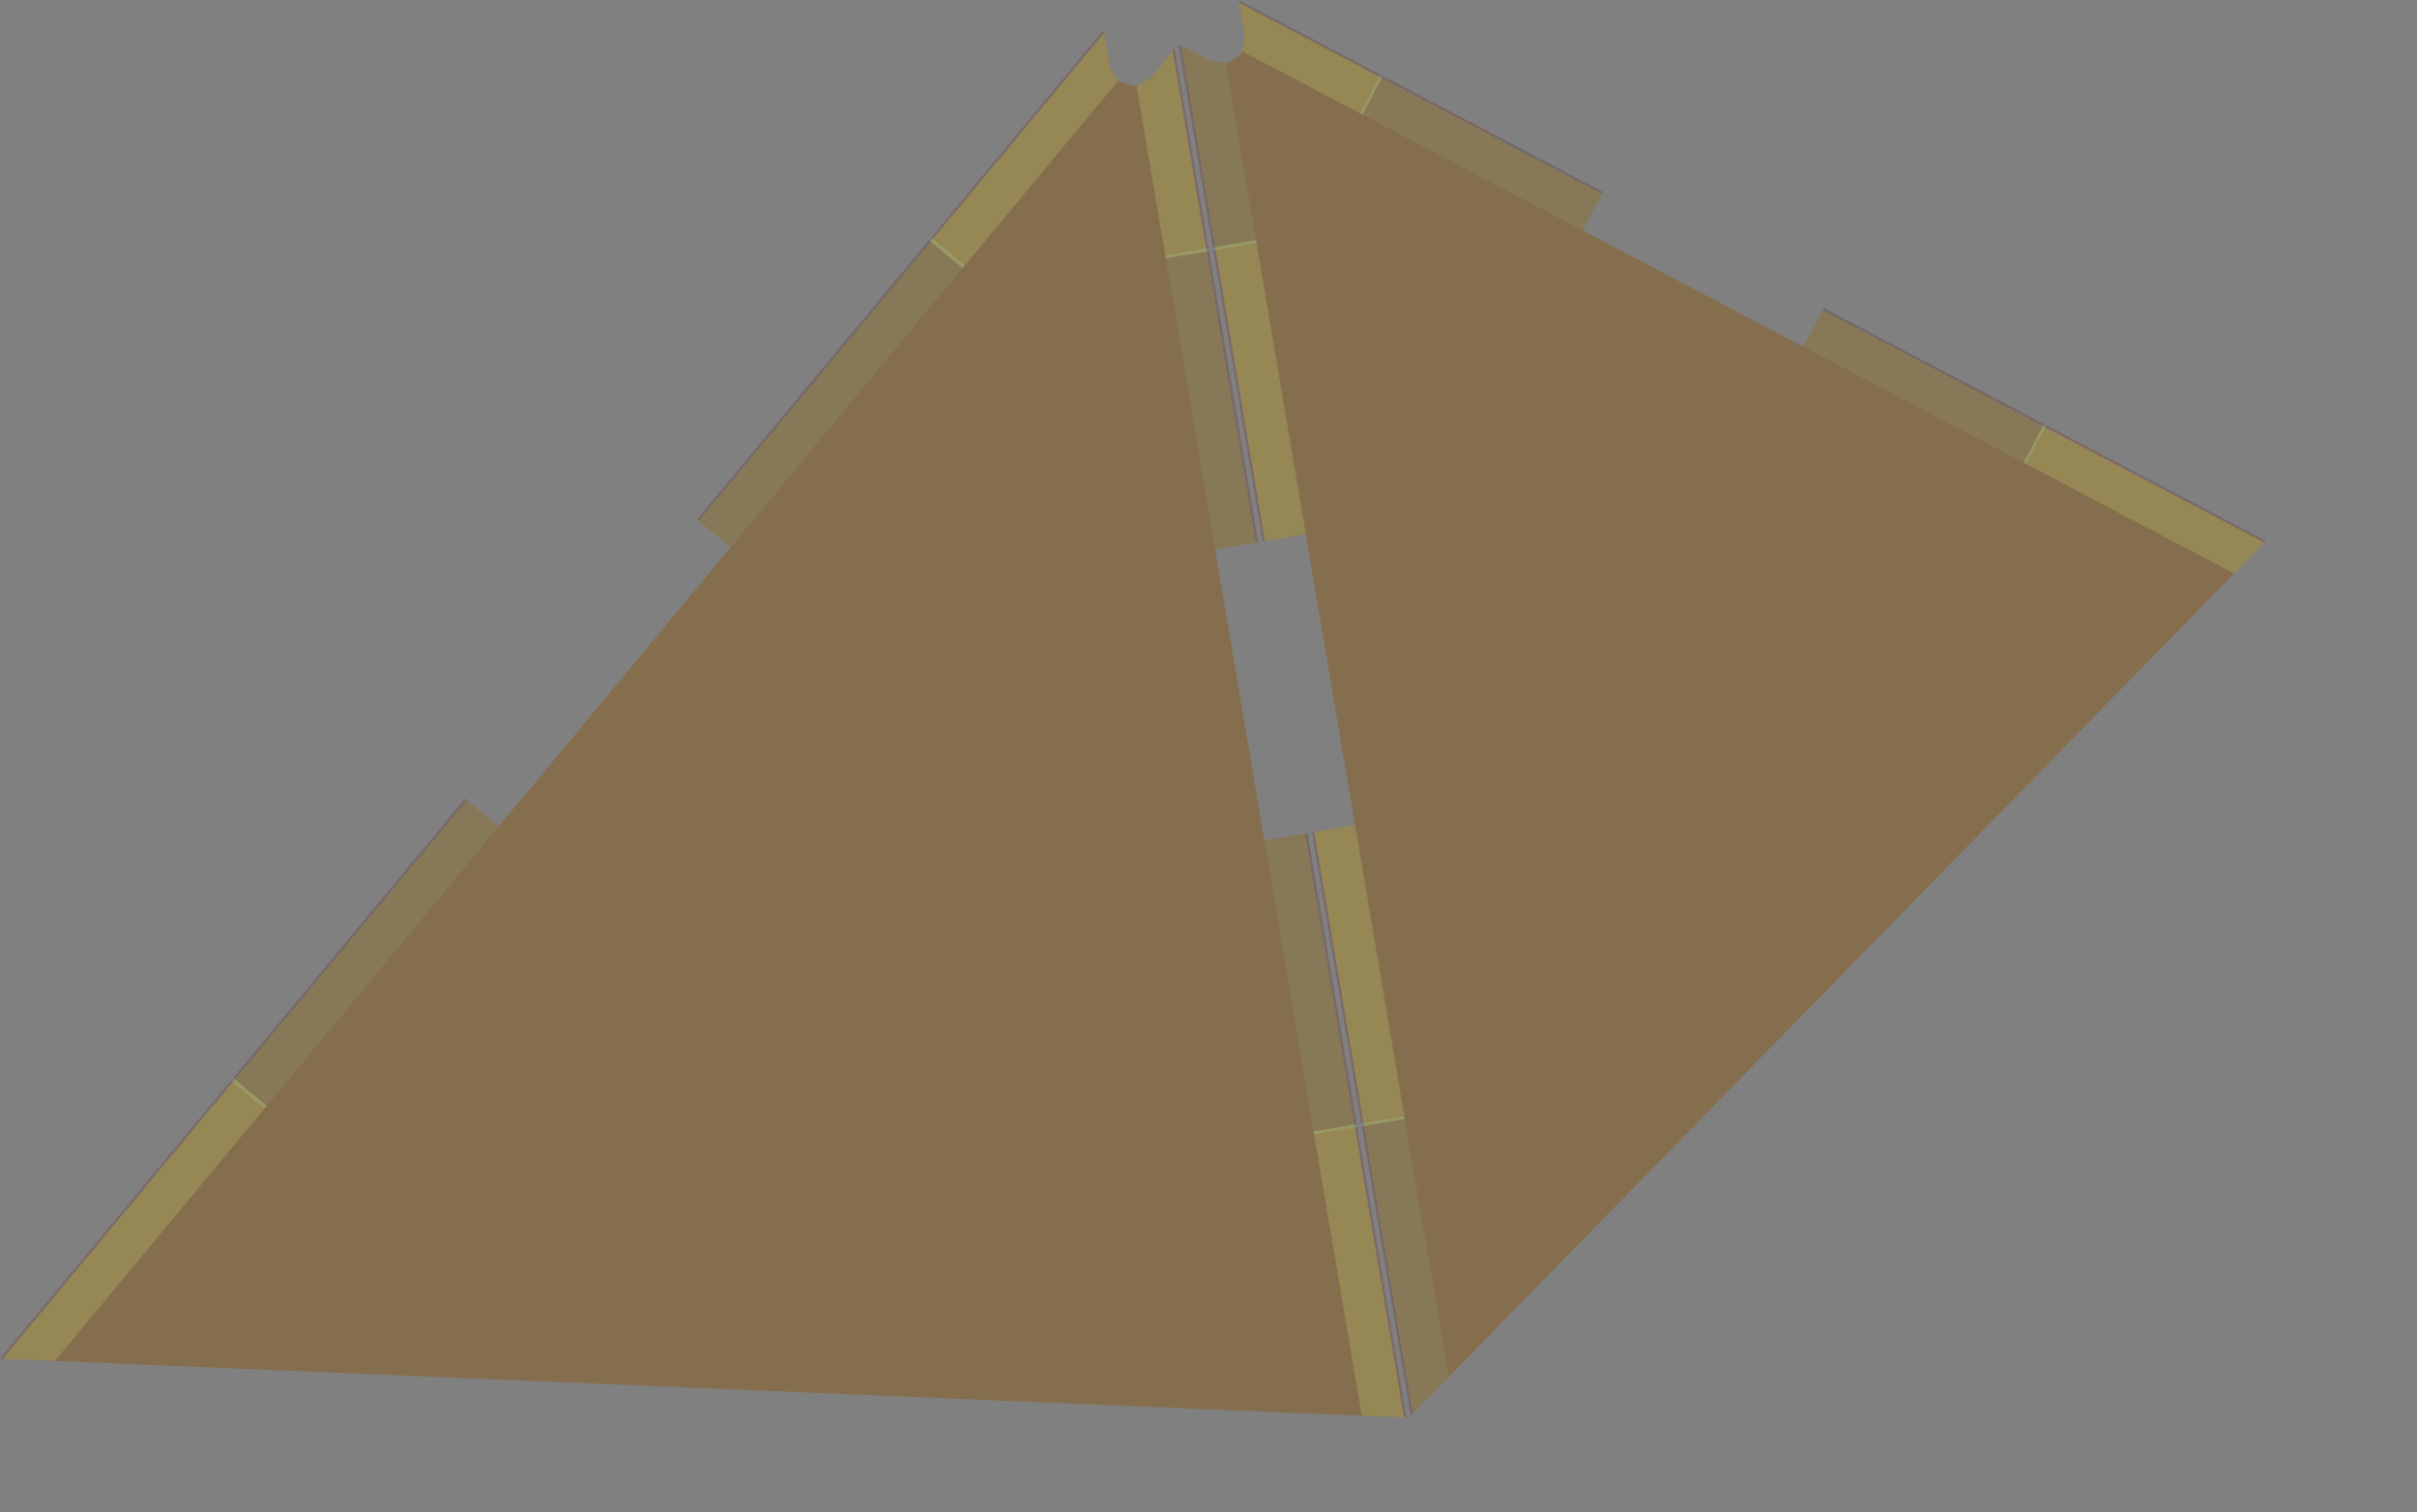 <?xml version="1.0" encoding="UTF-8" standalone="no"?>
<svg width="13901.4mm" height="8697.24mm"
 xmlns="http://www.w3.org/2000/svg" xmlns:xlink="http://www.w3.org/1999/xlink"  version="1.2" baseProfile="tiny">
<rect width="100%" height="100%" fill="#808080" stroke="none"/>
<title>SVG Generator Example Drawing</title>
<desc>An SVG drawing created by the SVG Generator</desc>
<defs>
</defs>
<g fill="none" stroke="black" stroke-width="1" fill-rule="evenodd" stroke-linecap="square" stroke-linejoin="bevel" >

<g fill="none" stroke="#000000" stroke-opacity="1" stroke-width="1" stroke-linecap="square" stroke-linejoin="bevel" transform="matrix(1,0,0,-1,0,30817.1)"
font-family="MS Shell Dlg 2" font-size="10.312" font-weight="400" font-style="normal" 
>
</g>

<g fill="none" stroke="#000000" stroke-opacity="1" stroke-width="1" stroke-linecap="square" stroke-linejoin="bevel" transform="matrix(1,0,0,-1,0,30817.1)"
font-family="MS Shell Dlg 2" font-size="10.312" font-weight="400" font-style="normal" 
>
</g>

<g fill="none" stroke="#000000" stroke-opacity="1" stroke-width="1" stroke-linecap="square" stroke-linejoin="bevel" transform="matrix(1,0,0,-1,26975.8,-940.32)"
font-family="MS Shell Dlg 2" font-size="10.312" font-weight="400" font-style="normal" 
>
</g>

<g fill="#333333" fill-opacity="0.2" stroke="#333333" stroke-opacity="1" stroke-width="1" stroke-linecap="round" stroke-linejoin="round" transform="matrix(1,0,0,-1,26975.8,-940.32)"
font-family="MS Shell Dlg 2" font-size="10.312" font-weight="400" font-style="normal" 
>
<path vector-effect="non-scaling-stroke" fill-rule="evenodd" d="M3596.99,-31757.5 L2626.58,-31716.8 L-25782.5,-30524.8 L-26975.8,-30474.7 L-21958.6,-24434 L-21958.4,-24434 L-21227.7,-25040.9 L-6002.06,-6709.06 L-6732.75,-6102.18 L-6732.79,-6102 L-2994.03,-1600.51 L-2974.32,-1634.37 L-2845.03,-2397.9 L-2831.44,-2420.96 L-2840.14,-2422.89 L-2758.53,-2544.71 L-2663.94,-2705.23 L-2647.45,-2710.49 L-2638.01,-2724.58 L-2494.6,-2759.25 L-2324.11,-2813.65 L-2304.99,-2805.1 L-2285.04,-2809.92 L-2156.36,-2738.6 L-1998.49,-2667.98 L-2009.35,-2657.13 L-1967.41,-2633.89 L-1441.62,-2000.84 L-707.752,-6334.88 L-707.877,-6335 L-1644.4,-6493.58 L1590.83,-25600 L2527.36,-25441.4 L2527.52,-25441.5 L3596.99,-31757.5"/>
</g>

<g fill="none" stroke="#000000" stroke-opacity="1" stroke-width="1" stroke-linecap="square" stroke-linejoin="bevel" transform="matrix(1,0,0,-1,26975.8,-940.32)"
font-family="MS Shell Dlg 2" font-size="10.312" font-weight="400" font-style="normal" 
>
</g>

<g fill="none" stroke="#000000" stroke-opacity="1" stroke-width="1" stroke-linecap="square" stroke-linejoin="bevel" transform="matrix(1,0,0,-1,26975.8,-940.32)"
font-family="MS Shell Dlg 2" font-size="10.312" font-weight="400" font-style="normal" 
>
</g>

<g fill="#333333" fill-opacity="0.2" stroke="#333333" stroke-opacity="1" stroke-width="1" stroke-linecap="round" stroke-linejoin="round" transform="matrix(1,0,0,-1,26975.8,-940.32)"
font-family="MS Shell Dlg 2" font-size="10.312" font-weight="400" font-style="normal" 
>
<path vector-effect="non-scaling-stroke" fill-rule="evenodd" d="M-48.948,-941.43 L3037.23,-2566.31 L3037.23,-2566.47 L2594.72,-3406.95 L17061.4,-11023.7 L17503.9,-10183.2 L17504.1,-10183.1 L22281.1,-12698.3 L21551.8,-13444.4 L4512.56,-30875.3 L3552.05,-25202.8 L2615.52,-25361.4 L2615.37,-25361.3 L1544.13,-19034.9 L1544.25,-19034.8 L2480.78,-18876.2 L1409.51,-12549.6 L472.982,-12708.1 L472.827,-12708.1 L-598.413,-6381.63 L-598.288,-6381.52 L338.239,-6222.94 L-325.106,-2305.41 L-279.298,-2310.66 L13.941,-2098.22 L86.871,-1743.54 L-48.948,-941.43"/>
</g>

<g fill="none" stroke="#000000" stroke-opacity="1" stroke-width="1" stroke-linecap="square" stroke-linejoin="bevel" transform="matrix(1,0,0,-1,26975.8,-940.32)"
font-family="MS Shell Dlg 2" font-size="10.312" font-weight="400" font-style="normal" 
>
</g>

<g fill="none" stroke="#000000" stroke-opacity="1" stroke-width="1" stroke-linecap="square" stroke-linejoin="bevel" transform="matrix(1,0,0,-1,26975.8,-940.32)"
font-family="MS Shell Dlg 2" font-size="10.312" font-weight="400" font-style="normal" 
>
</g>

<g fill="#ae5151" fill-opacity="0.2" stroke="#333333" stroke-opacity="1" stroke-width="1" stroke-linecap="round" stroke-linejoin="round" transform="matrix(1,0,0,-1,26975.8,-940.32)"
font-family="MS Shell Dlg 2" font-size="10.312" font-weight="400" font-style="normal" 
>
<path vector-effect="non-scaling-stroke" fill-rule="evenodd" d="M3596.99,-31757.5 L2626.58,-31716.8 L-25782.5,-30524.8 L-26975.8,-30474.7 L-21958.6,-24434 L-21958.4,-24434 L-21227.7,-25040.9 L-6002.06,-6709.06 L-6732.75,-6102.18 L-6732.79,-6102 L-2994.03,-1600.51 L-2974.32,-1634.37 L-2845.03,-2397.9 L-2831.44,-2420.96 L-2840.14,-2422.89 L-2758.53,-2544.71 L-2663.94,-2705.23 L-2647.45,-2710.49 L-2638.01,-2724.58 L-2494.6,-2759.25 L-2324.11,-2813.65 L-2304.99,-2805.1 L-2285.04,-2809.92 L-2156.36,-2738.6 L-1998.49,-2667.98 L-2009.35,-2657.13 L-1967.41,-2633.89 L-1441.62,-2000.84 L-707.752,-6334.88 L-707.877,-6335 L-1644.4,-6493.58 L1590.83,-25600 L2527.36,-25441.4 L2527.52,-25441.5 L3596.99,-31757.5"/>
</g>

<g fill="none" stroke="#000000" stroke-opacity="1" stroke-width="1" stroke-linecap="square" stroke-linejoin="bevel" transform="matrix(1,0,0,-1,26975.8,-940.32)"
font-family="MS Shell Dlg 2" font-size="10.312" font-weight="400" font-style="normal" 
>
</g>

<g fill="none" stroke="#000000" stroke-opacity="1" stroke-width="1" stroke-linecap="square" stroke-linejoin="bevel" transform="matrix(1,0,0,-1,26975.8,-940.32)"
font-family="MS Shell Dlg 2" font-size="10.312" font-weight="400" font-style="normal" 
>
</g>

<g fill="#ae5151" fill-opacity="0.2" stroke="#333333" stroke-opacity="1" stroke-width="1" stroke-linecap="round" stroke-linejoin="round" transform="matrix(1,0,0,-1,26975.8,-940.32)"
font-family="MS Shell Dlg 2" font-size="10.312" font-weight="400" font-style="normal" 
>
<path vector-effect="non-scaling-stroke" fill-rule="evenodd" d="M-48.948,-941.43 L3037.23,-2566.31 L3037.23,-2566.47 L2594.72,-3406.95 L17061.4,-11023.7 L17503.9,-10183.2 L17504.1,-10183.1 L22281.1,-12698.3 L21551.8,-13444.4 L4512.56,-30875.3 L3552.05,-25202.8 L2615.52,-25361.4 L2615.37,-25361.3 L1544.13,-19034.9 L1544.25,-19034.8 L2480.78,-18876.2 L1409.51,-12549.6 L472.982,-12708.1 L472.827,-12708.1 L-598.413,-6381.63 L-598.288,-6381.52 L338.239,-6222.94 L-325.106,-2305.41 L-279.298,-2310.66 L13.941,-2098.22 L86.871,-1743.54 L-48.948,-941.43"/>
</g>

<g fill="none" stroke="#000000" stroke-opacity="1" stroke-width="1" stroke-linecap="square" stroke-linejoin="bevel" transform="matrix(1,0,0,-1,26975.8,-940.32)"
font-family="MS Shell Dlg 2" font-size="10.312" font-weight="400" font-style="normal" 
>
</g>

<g fill="none" stroke="#000000" stroke-opacity="1" stroke-width="1" stroke-linecap="square" stroke-linejoin="bevel" transform="matrix(1,0,0,-1,26975.8,-940.32)"
font-family="MS Shell Dlg 2" font-size="10.312" font-weight="400" font-style="normal" 
>
</g>

<g fill="#ffff00" fill-opacity="0.2" stroke="#333333" stroke-opacity="1" stroke-width="1" stroke-linecap="round" stroke-linejoin="round" transform="matrix(1,0,0,-1,26975.8,-940.32)"
font-family="MS Shell Dlg 2" font-size="10.312" font-weight="400" font-style="normal" 
>
<path vector-effect="non-scaling-stroke" fill-rule="evenodd" d="M3545.92,-31755.4 L2626.58,-31716.8 L2575.5,-31714.7 L-25719.7,-30527.4 L-25782.5,-30524.8 L-26913,-30477.4 L-16828,-18335 L-16135.7,-18910 L-11094.1,-12839.9 L-11786.4,-12264.9 L-2971.41,-1651.53 L-2845.03,-2397.9 L-2831.44,-2420.96 L-2840.14,-2422.89 L-2758.53,-2544.71 L-2663.94,-2705.23 L-2647.45,-2710.49 L-2638.01,-2724.58 L-2494.6,-2759.25 L-2324.11,-2813.65 L-2304.99,-2805.1 L-2285.04,-2809.92 L-2156.36,-2738.6 L-1998.49,-2667.98 L-2009.35,-2657.13 L-1967.41,-2633.89 L-1483.75,-2051.56 L324.948,-12733.2 L-562.421,-12883.5 L508.85,-19210.1 L1396.22,-19059.8 L3545.92,-31755.4"/>
</g>

<g fill="none" stroke="#000000" stroke-opacity="1" stroke-width="1" stroke-linecap="square" stroke-linejoin="bevel" transform="matrix(1,0,0,-1,26975.8,-940.32)"
font-family="MS Shell Dlg 2" font-size="10.312" font-weight="400" font-style="normal" 
>
</g>

<g fill="none" stroke="#000000" stroke-opacity="1" stroke-width="1" stroke-linecap="square" stroke-linejoin="bevel" transform="matrix(1,0,0,-1,26975.8,-940.32)"
font-family="MS Shell Dlg 2" font-size="10.312" font-weight="400" font-style="normal" 
>
</g>

<g fill="#ffff00" fill-opacity="0.2" stroke="#333333" stroke-opacity="1" stroke-width="1" stroke-linecap="round" stroke-linejoin="round" transform="matrix(1,0,0,-1,26975.8,-940.32)"
font-family="MS Shell Dlg 2" font-size="10.312" font-weight="400" font-style="normal" 
>
<path vector-effect="non-scaling-stroke" fill-rule="evenodd" d="M4555.78,-30831.1 L4512.56,-30875.3 L3734.52,-31671.2 L1593.41,-19026.4 L2480.78,-18876.2 L1409.51,-12549.6 L522.141,-12699.8 L-1301.46,-1930.17 L-1276.58,-1933.78 L-639.05,-2269.44 L-279.298,-2310.66 L13.941,-2098.22 L86.871,-1743.54 L-38.443,-1003.47 L7852.21,-5157.91 L7432.92,-5954.27 L12223.2,-8476.37 L12642.5,-7680.01 L22244.7,-12735.6 L21588.2,-13407.1 L21551.8,-13444.4 L4555.78,-30831.1"/>
</g>

<g fill="none" stroke="#000000" stroke-opacity="1" stroke-width="1" stroke-linecap="square" stroke-linejoin="bevel" transform="matrix(1,0,0,-1,26975.8,-940.32)"
font-family="MS Shell Dlg 2" font-size="10.312" font-weight="400" font-style="normal" 
>
</g>

<g fill="none" stroke="#000000" stroke-opacity="1" stroke-width="1" stroke-linecap="square" stroke-linejoin="bevel" transform="matrix(1,0,0,-1,26975.8,-940.32)"
font-family="MS Shell Dlg 2" font-size="10.312" font-weight="400" font-style="normal" 
>
</g>

<g fill="#ae5151" fill-opacity="0.2" stroke="#333333" stroke-opacity="1" stroke-width="1" stroke-linecap="round" stroke-linejoin="round" transform="matrix(1,0,0,-1,26975.8,-940.32)"
font-family="MS Shell Dlg 2" font-size="10.312" font-weight="400" font-style="normal" 
>
<path vector-effect="non-scaling-stroke" fill-rule="evenodd" d="M1445.38,-19051.5 L1445.53,-19051.6 L2516.77,-25378 L2516.65,-25378.1 L1580.12,-25536.7 L2626.58,-31716.8 L-25782.5,-30524.8 L-21177.3,-24980.2 L-21908,-24373.3 L-21908.1,-24373.1 L-16866.6,-18303.2 L-16866.4,-18303.2 L-16135.7,-18910 L-11094.1,-12839.9 L-11824.8,-12233 L-11824.8,-12232.8 L-6783.35,-6162.87 L-6783.17,-6162.88 L-6052.47,-6769.77 L-2669.21,-2696.29 L-2663.94,-2705.23 L-2647.45,-2710.49 L-2638.01,-2724.58 L-2494.6,-2759.25 L-2324.11,-2813.65 L-2304.99,-2805.1 L-2285.04,-2809.92 L-2269.6,-2801.36 L-1633.69,-6556.84 L-697.164,-6398.26 L-697.009,-6398.33 L374.231,-12724.8 L374.107,-12724.9 L-562.421,-12883.5 L508.85,-19210.1 L1445.38,-19051.5"/>
</g>

<g fill="none" stroke="#000000" stroke-opacity="1" stroke-width="1" stroke-linecap="square" stroke-linejoin="bevel" transform="matrix(1,0,0,-1,26975.8,-940.32)"
font-family="MS Shell Dlg 2" font-size="10.312" font-weight="400" font-style="normal" 
>
</g>

<g fill="none" stroke="#000000" stroke-opacity="1" stroke-width="1" stroke-linecap="square" stroke-linejoin="bevel" transform="matrix(1,0,0,-1,26975.8,-940.32)"
font-family="MS Shell Dlg 2" font-size="10.312" font-weight="400" font-style="normal" 
>
</g>

<g fill="#ae5151" fill-opacity="0.2" stroke="#333333" stroke-opacity="1" stroke-width="1" stroke-linecap="round" stroke-linejoin="round" transform="matrix(1,0,0,-1,26975.8,-940.32)"
font-family="MS Shell Dlg 2" font-size="10.312" font-weight="400" font-style="normal" 
>
<path vector-effect="non-scaling-stroke" fill-rule="evenodd" d="M4555.78,-30831.1 L4512.56,-30875.3 L3691.29,-31715.4 L2626.11,-25424.8 L2626.24,-25424.7 L3562.76,-25266.1 L327.526,-6159.67 L-609.001,-6318.25 L-609.156,-6318.19 L-1352.68,-1927.16 L-1346.71,-1923.6 L-1276.58,-1933.78 L-639.05,-2269.44 L-279.298,-2310.66 L13.941,-2098.22 L23.228,-2053.06 L2642.62,-3432.17 L3085.13,-2591.69 L3085.27,-2591.6 L7875.43,-5113.63 L7875.43,-5113.79 L7432.92,-5954.27 L12223.2,-8476.37 L12665.7,-7635.89 L12665.9,-7635.8 L17456,-10157.8 L17456,-10158 L17013.5,-10998.5 L21588.2,-13407.1 L4555.78,-30831.1"/>
</g>

<g fill="none" stroke="#000000" stroke-opacity="1" stroke-width="1" stroke-linecap="square" stroke-linejoin="bevel" transform="matrix(1,0,0,-1,26975.8,-940.32)"
font-family="MS Shell Dlg 2" font-size="10.312" font-weight="400" font-style="normal" 
>
</g>

<g fill="none" stroke="#000000" stroke-opacity="1" stroke-width="1" stroke-linecap="square" stroke-linejoin="bevel" transform="matrix(1,0,0,-1,26975.8,-940.32)"
font-family="MS Shell Dlg 2" font-size="10.312" font-weight="400" font-style="normal" 
>
</g>

<g fill="#333333" fill-opacity="0.2" stroke="#333333" stroke-opacity="1" stroke-width="1" stroke-linecap="round" stroke-linejoin="round" transform="matrix(1,0,0,-1,26975.8,-940.32)"
font-family="MS Shell Dlg 2" font-size="10.312" font-weight="400" font-style="normal" 
>
<path vector-effect="non-scaling-stroke" fill-rule="evenodd" d="M1445.38,-19051.5 L1445.53,-19051.6 L2516.77,-25378 L2516.65,-25378.1 L1580.12,-25536.7 L2626.58,-31716.8 L-25782.5,-30524.8 L-21177.3,-24980.2 L-21908,-24373.3 L-21908.1,-24373.1 L-16866.6,-18303.2 L-16866.4,-18303.2 L-16135.7,-18910 L-11094.1,-12839.9 L-11824.8,-12233 L-11824.8,-12232.8 L-6783.35,-6162.87 L-6783.17,-6162.88 L-6052.47,-6769.77 L-2669.21,-2696.29 L-2663.94,-2705.23 L-2647.45,-2710.49 L-2638.01,-2724.58 L-2494.6,-2759.25 L-2324.11,-2813.65 L-2304.99,-2805.1 L-2285.04,-2809.92 L-2269.6,-2801.36 L-1633.69,-6556.84 L-697.164,-6398.26 L-697.009,-6398.33 L374.231,-12724.8 L374.107,-12724.9 L-562.421,-12883.5 L508.85,-19210.1 L1445.38,-19051.5"/>
</g>

<g fill="none" stroke="#000000" stroke-opacity="1" stroke-width="1" stroke-linecap="square" stroke-linejoin="bevel" transform="matrix(1,0,0,-1,26975.8,-940.32)"
font-family="MS Shell Dlg 2" font-size="10.312" font-weight="400" font-style="normal" 
>
</g>

<g fill="none" stroke="#000000" stroke-opacity="1" stroke-width="1" stroke-linecap="square" stroke-linejoin="bevel" transform="matrix(1,0,0,-1,26975.8,-940.32)"
font-family="MS Shell Dlg 2" font-size="10.312" font-weight="400" font-style="normal" 
>
</g>

<g fill="#333333" fill-opacity="0.2" stroke="#333333" stroke-opacity="1" stroke-width="1" stroke-linecap="round" stroke-linejoin="round" transform="matrix(1,0,0,-1,26975.8,-940.32)"
font-family="MS Shell Dlg 2" font-size="10.312" font-weight="400" font-style="normal" 
>
<path vector-effect="non-scaling-stroke" fill-rule="evenodd" d="M4555.78,-30831.1 L4512.56,-30875.3 L3691.29,-31715.4 L2626.11,-25424.8 L2626.24,-25424.7 L3562.76,-25266.1 L327.526,-6159.67 L-609.001,-6318.25 L-609.156,-6318.19 L-1352.68,-1927.16 L-1346.71,-1923.6 L-1276.58,-1933.78 L-639.05,-2269.44 L-279.298,-2310.66 L13.941,-2098.22 L23.228,-2053.06 L2642.62,-3432.17 L3085.13,-2591.69 L3085.27,-2591.6 L7875.43,-5113.63 L7875.43,-5113.79 L7432.92,-5954.27 L12223.2,-8476.37 L12665.7,-7635.89 L12665.9,-7635.8 L17456,-10157.8 L17456,-10158 L17013.5,-10998.5 L21588.2,-13407.1 L4555.78,-30831.1"/>
</g>

<g fill="none" stroke="#000000" stroke-opacity="1" stroke-width="1" stroke-linecap="square" stroke-linejoin="bevel" transform="matrix(1,0,0,-1,26975.8,-940.32)"
font-family="MS Shell Dlg 2" font-size="10.312" font-weight="400" font-style="normal" 
>
</g>

<g fill="none" stroke="#000000" stroke-opacity="1" stroke-width="1" stroke-linecap="square" stroke-linejoin="bevel" transform="matrix(1,0,0,-1,0,30817.1)"
font-family="MS Shell Dlg 2" font-size="10.312" font-weight="400" font-style="normal" 
>
</g>
</g>
</svg>
